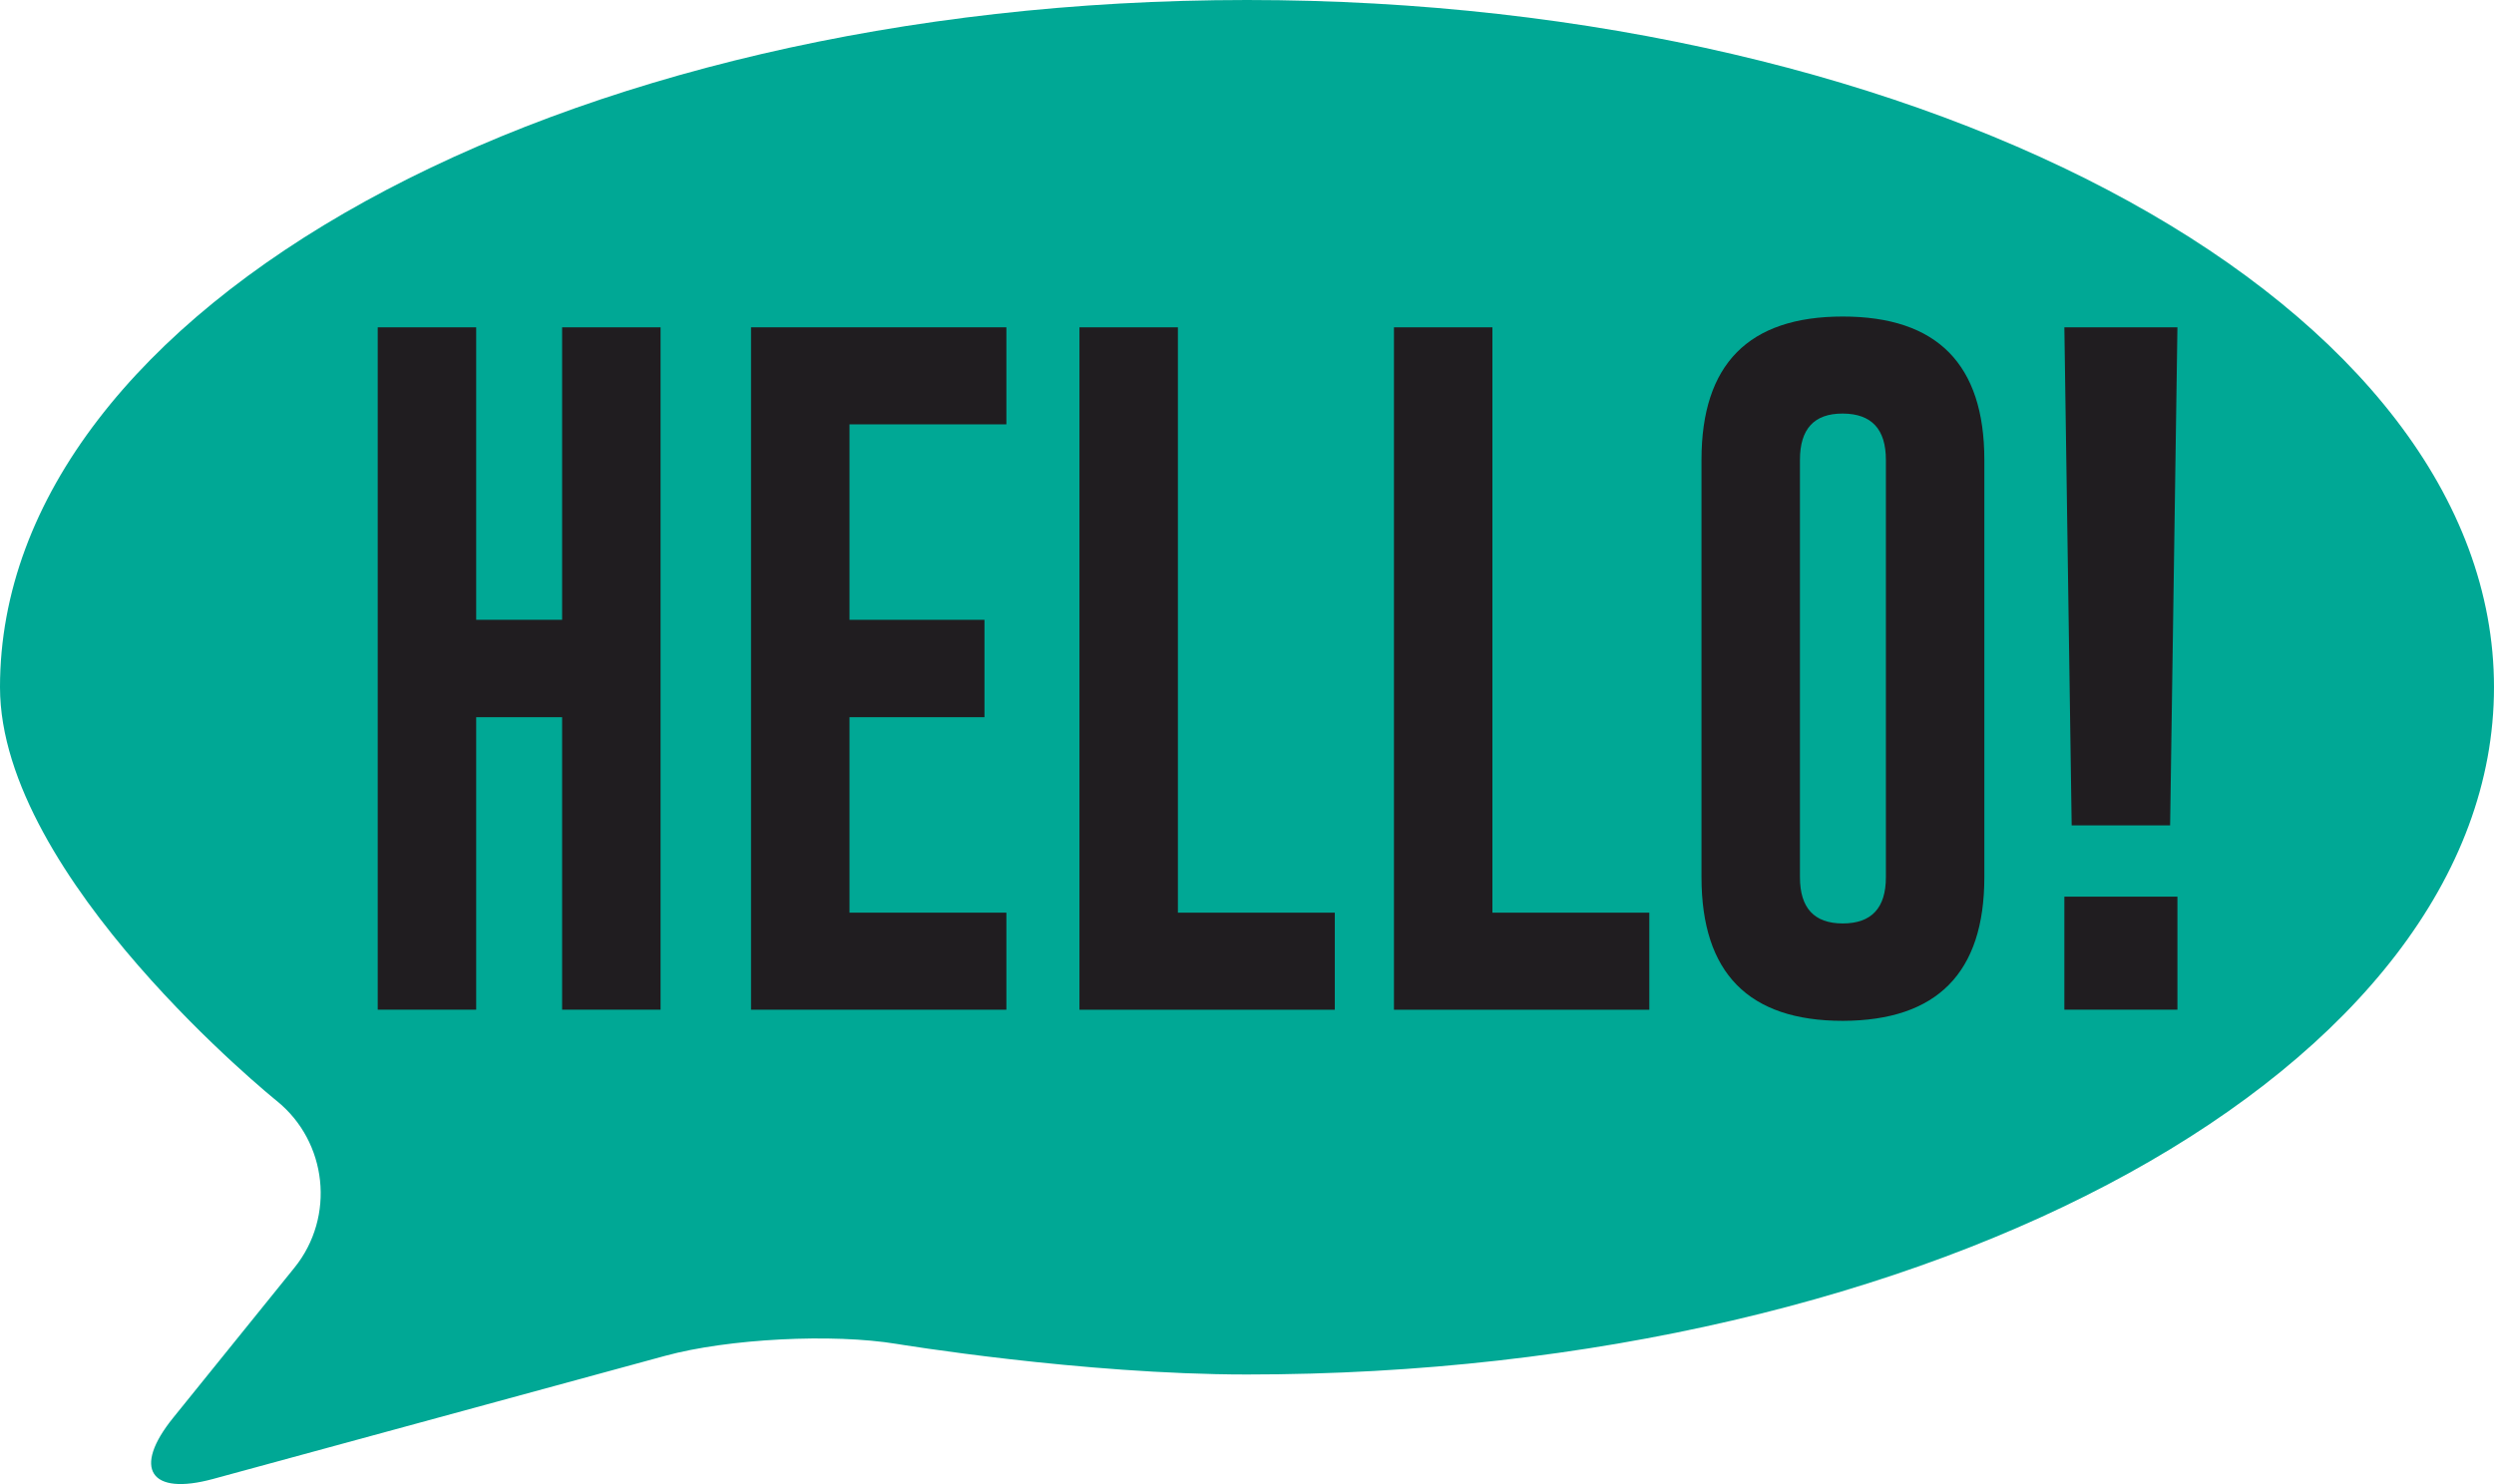 <?xml version="1.0" encoding="utf-8"?>
<!-- Generator: Adobe Illustrator 12.0.0, SVG Export Plug-In . SVG Version: 6.00 Build 51448)  -->
<!DOCTYPE svg PUBLIC "-//W3C//DTD SVG 1.1//EN" "http://www.w3.org/Graphics/SVG/1.1/DTD/svg11.dtd">
<svg  version="1.1" id="Layer_1" xmlns="http://www.w3.org/2000/svg" xmlns:xlink="http://www.w3.org/1999/xlink" width="210.02" height="125.01"
	 viewBox="0 0 210.02 125.01" overflow="visible" enable-background="new 0 0 210.02 125.01" xml:space="preserve">
<g>
	<path fill="#00A895" d="M105.01,0C47.016,0,0,25.918,0,57.89c0,16.076,23.294,34.836,23.294,34.836
		c4.284,3.45,4.961,9.773,1.505,14.052l-10.218,12.65c-3.456,4.278-1.941,6.596,3.365,5.15l38.076-10.373
		c5.307-1.446,14.089-1.896,19.515-0.998c0,0,15.561,2.572,29.473,2.572c57.995,0,105.01-25.918,105.01-57.89S163.005,0,105.01,0z"
		/>
</g>
<g>
	<path fill="#201D20" d="M31.809,27.571H40.1V52.21h7.236V27.571h8.291v57.48h-8.291V60.413H40.1v24.639h-8.291V27.571z"/>
	<path fill="#201D20" d="M63.244,27.571h21.504v8.174H71.535V52.21h11.367v8.203H71.535v16.465h13.213v8.174H63.244V27.571z"/>
	<path fill="#201D20" d="M90.9,85.052v-57.48h8.291v49.307h13.213v8.174H90.9z"/>
	<path fill="#201D20" d="M117.385,85.052v-57.48h8.291v49.307h13.213v8.174H117.385z"/>
	<path fill="#201D20" d="M167.102,73.89c0,8.047-3.975,12.08-11.924,12.1c-7.93,0-11.895-4.033-11.895-12.1V38.733
		c0-8.047,3.965-12.07,11.895-12.07c7.949,0,11.924,4.023,11.924,12.07V73.89z M158.811,38.733c0-2.578-1.201-3.877-3.604-3.896
		h-0.059c-2.383,0-3.574,1.299-3.574,3.896V73.89c0,2.598,1.201,3.896,3.604,3.896c2.422,0,3.633-1.299,3.633-3.896V38.733z"/>
	<path fill="#201D20" d="M183.361,27.571l-0.615,41.953h-8.291l-0.615-41.953H183.361z M173.84,75.53h9.521v9.521h-9.521V75.53z"/>
</g>
</svg>
